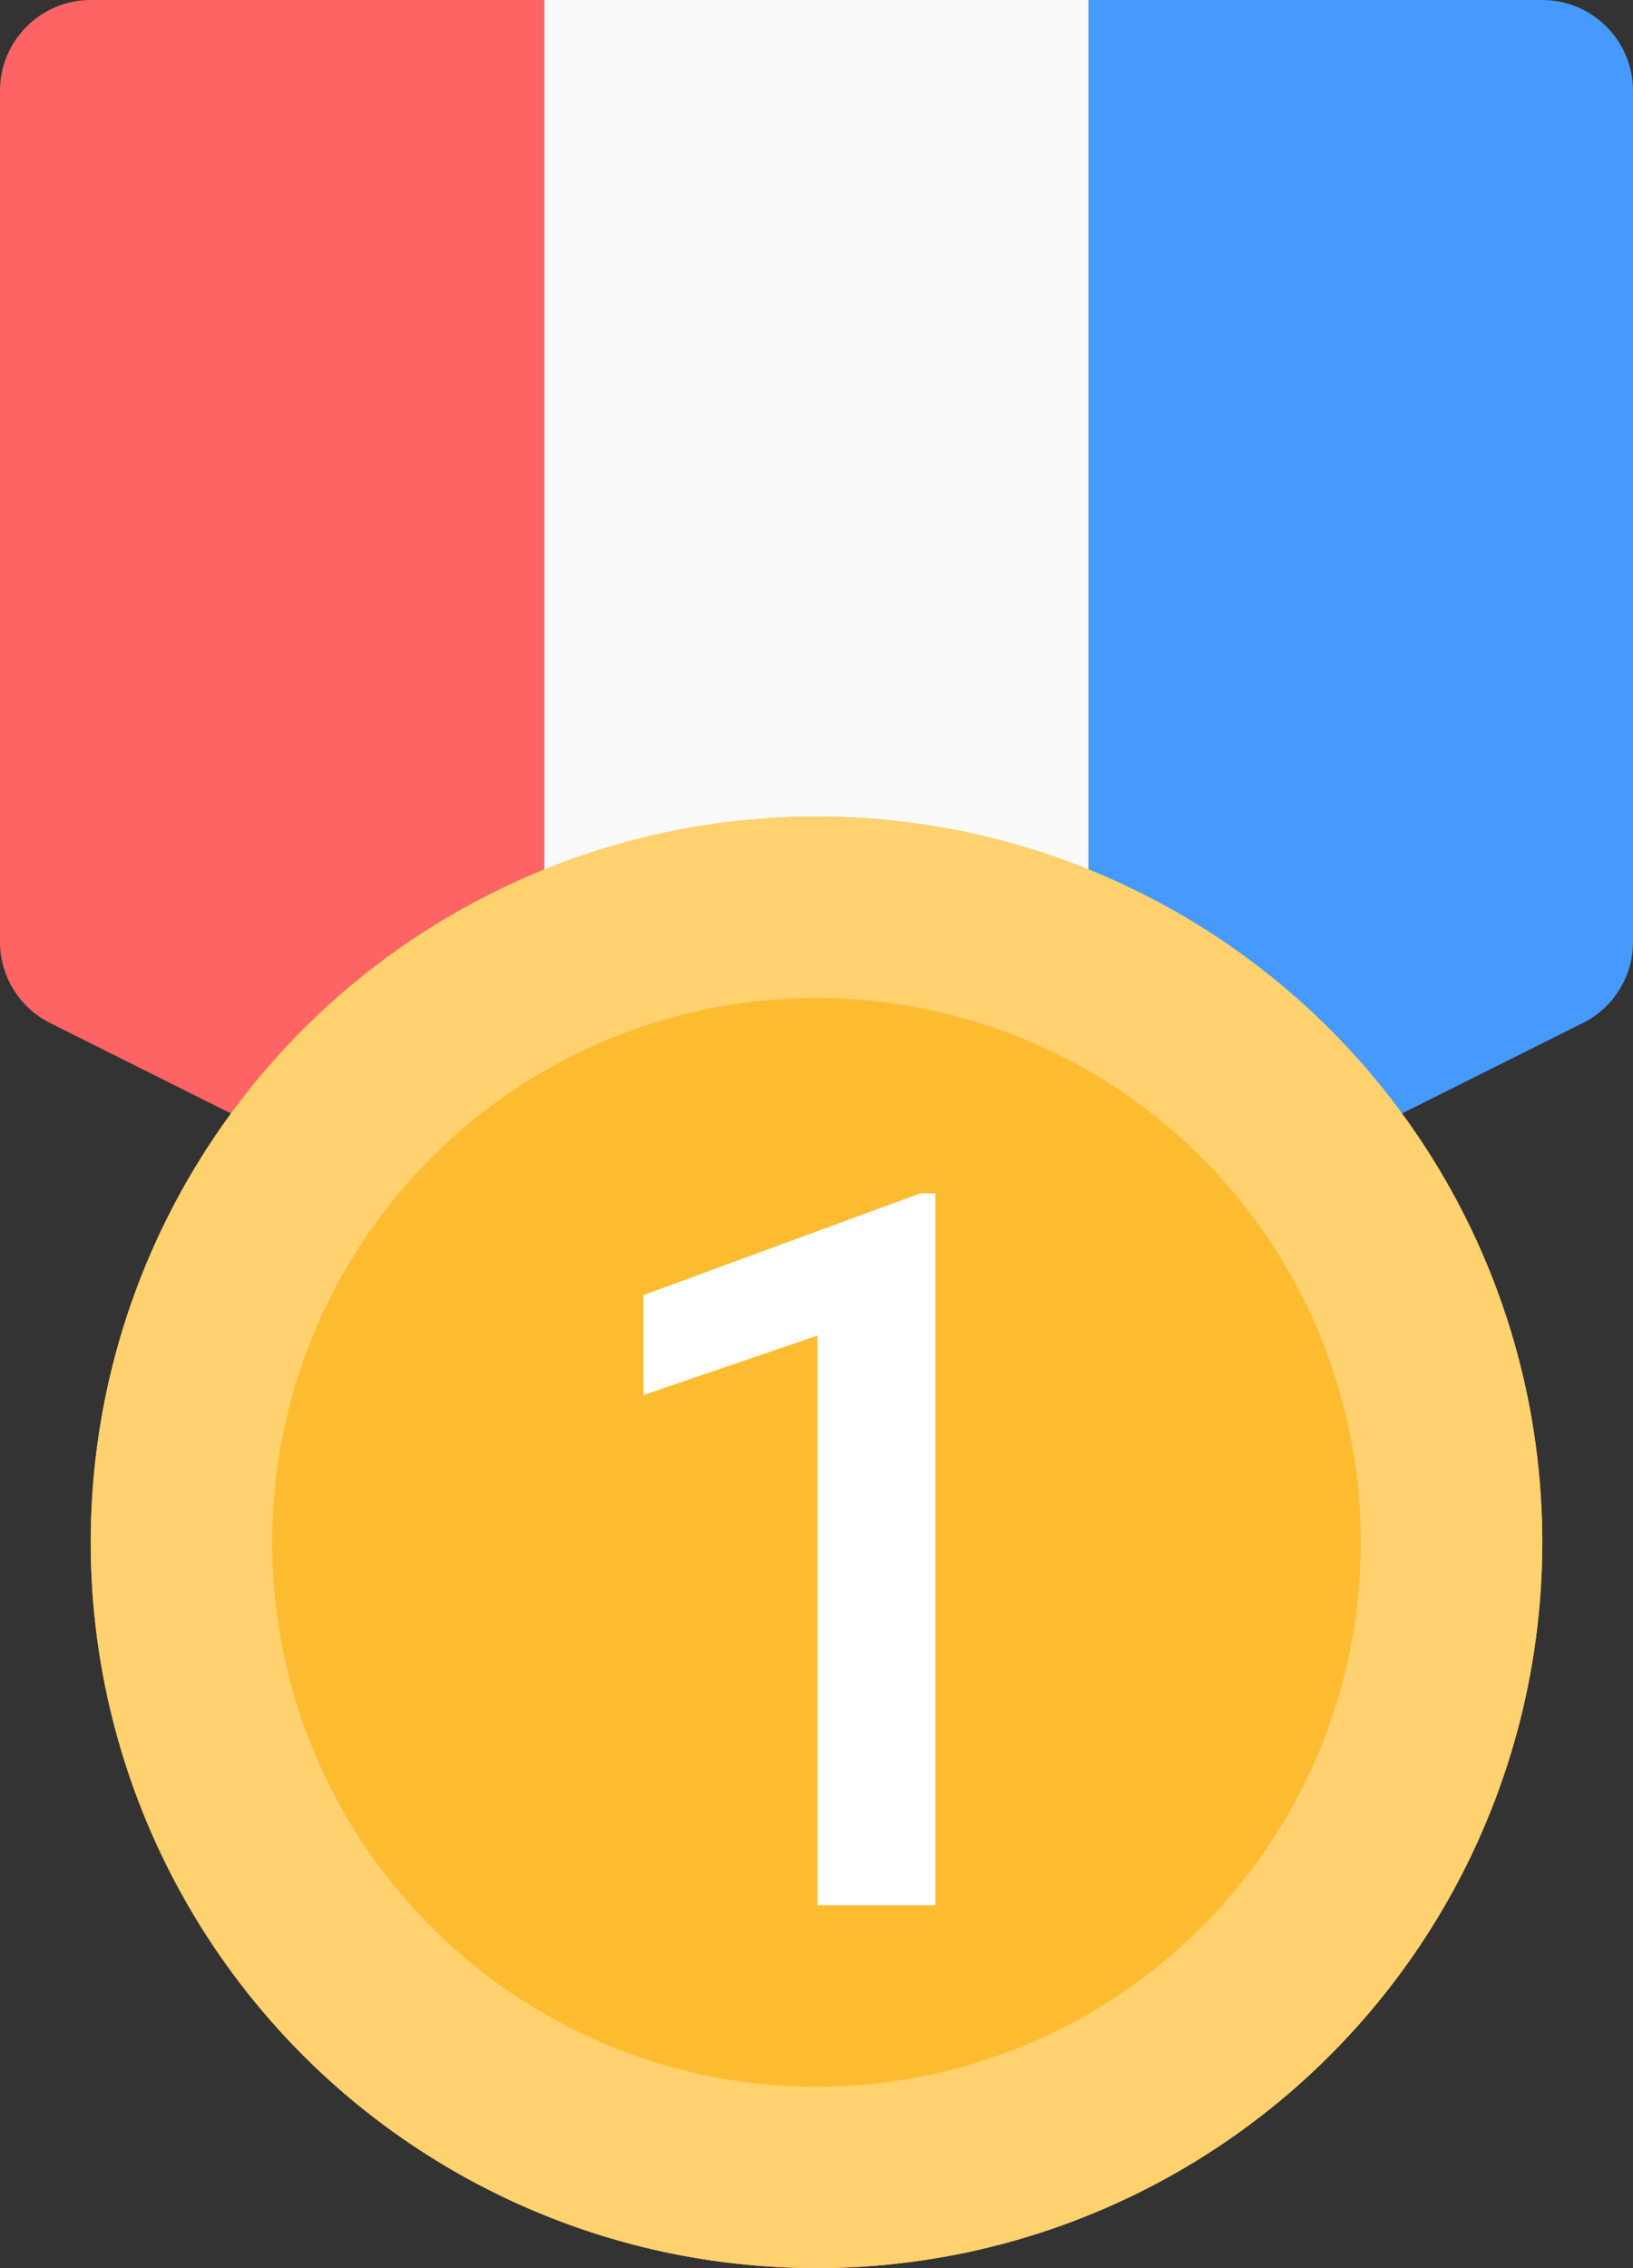 <?xml version="1.0" encoding="UTF-8"?>
<svg width="18px" height="25px" viewBox="0 0 18 25" version="1.1" xmlns="http://www.w3.org/2000/svg" xmlns:xlink="http://www.w3.org/1999/xlink">
    <rect x="0" y="0" width="18" height="25" fill="#333333" stroke="none"/>
    <!-- Generator: Sketch 48.2 (47327) - http://www.bohemiancoding.com/sketch -->
    <title>leaderboard_no1</title>
    <desc>Created with Sketch.</desc>
    <defs>
        <circle id="path-1" cx="9" cy="17" r="8"></circle>
    </defs>
    <g id="经营-目标管理-关注微信客户数" stroke="none" stroke-width="1" fill="none" fill-rule="evenodd" transform="translate(-231, -338)">
        <g id="Content" transform="translate(192, 72)">
            <g id="table" transform="translate(0, 211)">
                <g id="Row" transform="translate(0, 33)">
                    <g id="leaderboard_no1" transform="translate(39, 22)">
                        <g>
                            <path d="M1,0 L6,0 L6,14 L0.553,11.276 C0.214,11.107 4.63861989e-17,10.761 0,10.382 L0,1 C-6.76353751e-17,0.448 0.448,1.01453063e-16 1,0 Z" id="Rectangle-21" fill="#FF6464"></path>
                            <rect id="Rectangle-21" fill="#FAFAFA" x="6" y="0" width="6" height="14"></rect>
                            <path d="M12,0 L17,0 C17.552,-1.01453063e-16 18,0.448 18,1 L18,10.382 C18,10.761 17.786,11.107 17.447,11.276 L12,14 L12,0 Z" id="Rectangle-21" fill="#469AFF"></path>
                            <g id="Oval-2">
                                <use fill="#FDBB30" fill-rule="evenodd" xlink:href="#path-1"></use>
                                <circle stroke="#FFD16F" stroke-width="2" cx="9" cy="17" r="7"></circle>
                            </g>
                            <polygon id="1" fill="#FFFFFF" points="10.31 21 9.011 21 9.011 14.721 7.093 15.376 7.093 14.275 10.144 13.153 10.31 13.153"></polygon>
                        </g>
                    </g>
                </g>
            </g>
        </g>
    </g>
</svg>